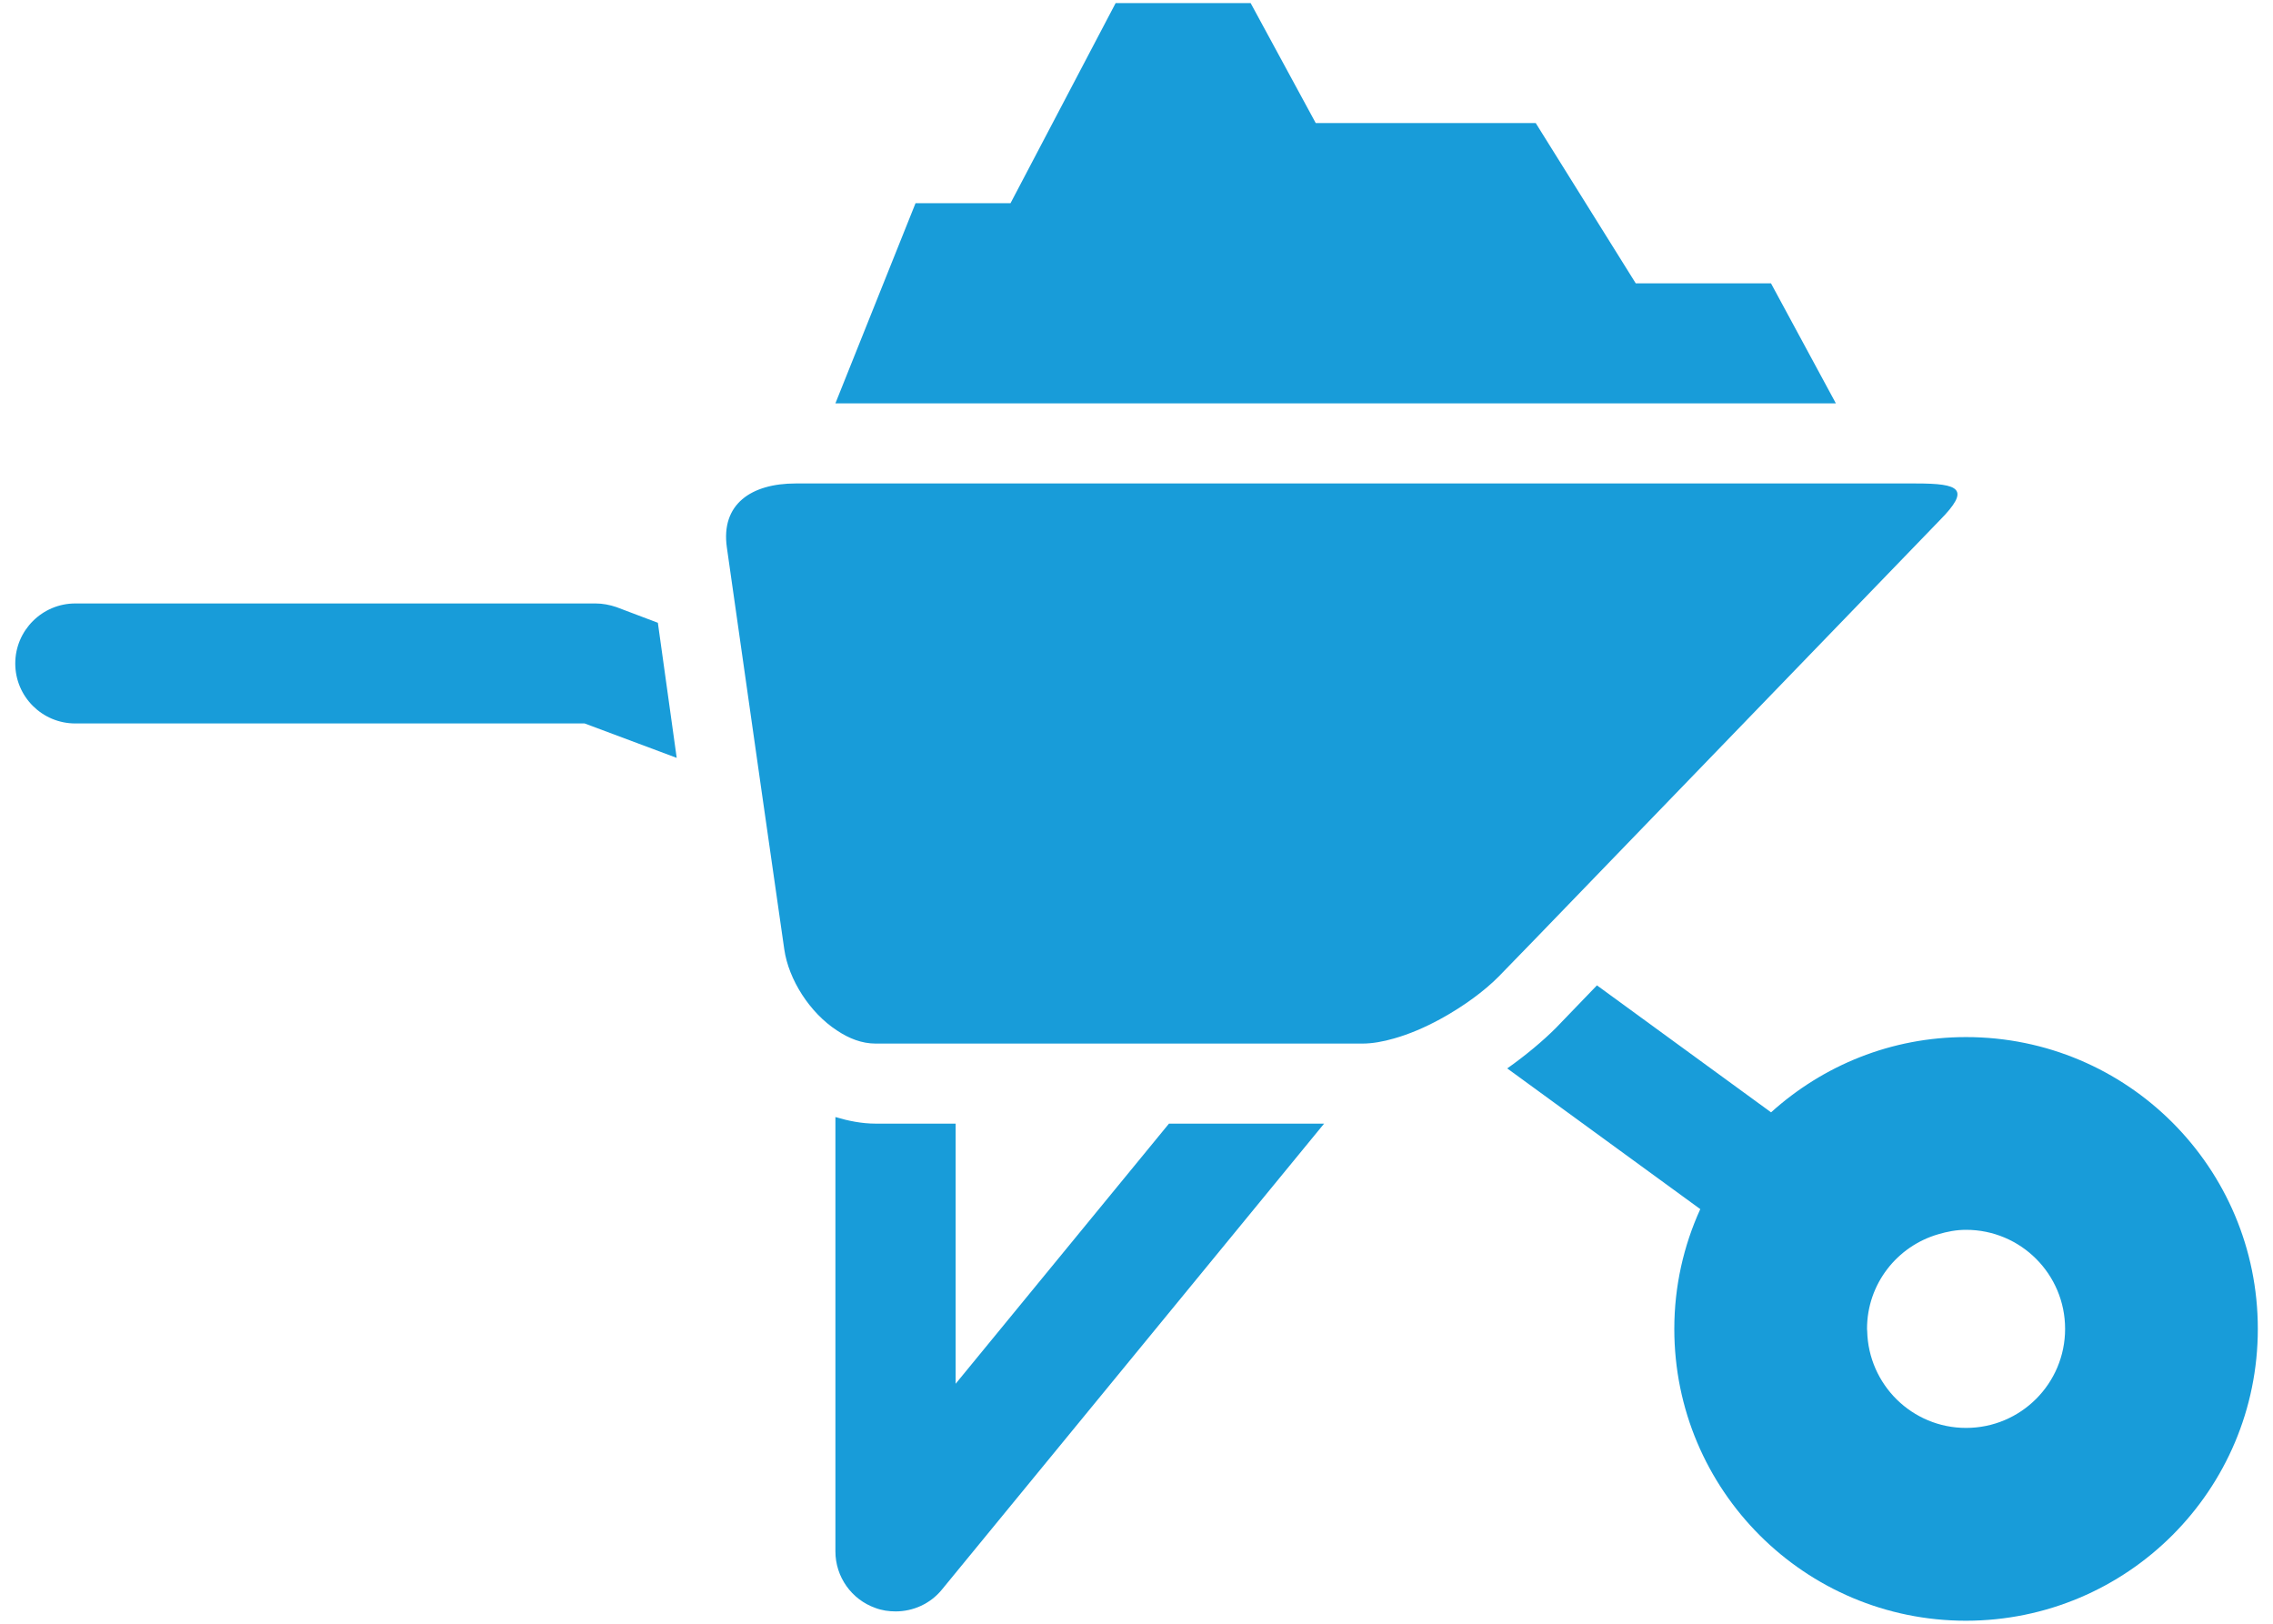 <?xml version="1.0" encoding="utf-8"?>
<!-- Generator: Adobe Illustrator 22.0.1, SVG Export Plug-In . SVG Version: 6.00 Build 0)  -->
<svg version="1.1" id="Слой_1" xmlns="http://www.w3.org/2000/svg" xmlns:xlink="http://www.w3.org/1999/xlink" x="0px" y="0px"
	 width="28px" height="20px" viewBox="0 0 28 20" enable-background="new 0 0 28 20" xml:space="preserve">
<g>
	<path fill="#189CD9" d="M10.785,13.84c-0.168,0-0.332-0.033-0.494-0.081v5.35c0,0.313,0.198,0.592,0.491,0.696
		c0.082,0.031,0.166,0.043,0.251,0.043c0.216,0,0.428-0.094,0.57-0.269l4.708-5.739h-1.911l-2.628,3.204V13.84H10.785z
		 M10.785,13.84"/>
	<path fill="#189CD9" d="M7.202,8.911l1.134,0.424L8.104,7.671l-0.51-0.193C7.512,7.45,7.423,7.433,7.337,7.433h-6.41
		c-0.407,0-0.739,0.332-0.739,0.739c0,0.409,0.332,0.739,0.739,0.739H7.202z M7.202,8.911"/>
	<path fill="#189CD9" d="M27.813,16.368c0-1.986-1.608-3.594-3.594-3.594c-0.924,0-1.764,0.351-2.402,0.927l-2.145-1.564
		l-0.508,0.527c-0.159,0.159-0.366,0.332-0.597,0.496l2.378,1.733c-0.205,0.45-0.32,0.949-0.32,1.476
		c0,1.986,1.608,3.594,3.594,3.594C26.205,19.961,27.813,18.354,27.813,16.368L27.813,16.368z M24.219,17.588
		c-0.664,0-1.203-0.532-1.218-1.194c0-0.01-0.002-0.017-0.002-0.026c0-0.553,0.37-1.018,0.876-1.165
		c0.111-0.033,0.224-0.055,0.344-0.055c0.674,0,1.22,0.546,1.22,1.22C25.439,17.042,24.893,17.588,24.219,17.588L24.219,17.588z
		 M24.219,17.588"/>
	<path fill="#189CD9" d="M18.904,11.573l4.992-5.166c0.38-0.385,0.248-0.452-0.294-0.452H9.801c-0.544,0-0.924,0.253-0.847,0.789
		l0.187,1.312l0.238,1.67l0.282,1.966c0.053,0.373,0.315,0.784,0.65,1.001c0.147,0.099,0.308,0.161,0.474,0.161h5.999
		c0.12,0,0.255-0.024,0.389-0.063c0.188-0.053,0.383-0.137,0.568-0.238c0.282-0.154,0.542-0.344,0.72-0.524L18.904,11.573z
		 M18.904,11.573"/>
	<path fill="#189CD9" d="M18.918,1.516h-2.71l-0.802-1.478h-1.663l-1.295,2.465h-1.17l-0.987,2.465h12.324l-0.799-1.478h-1.666
		L18.918,1.516z M18.918,1.516"/>
</g>
</svg>
